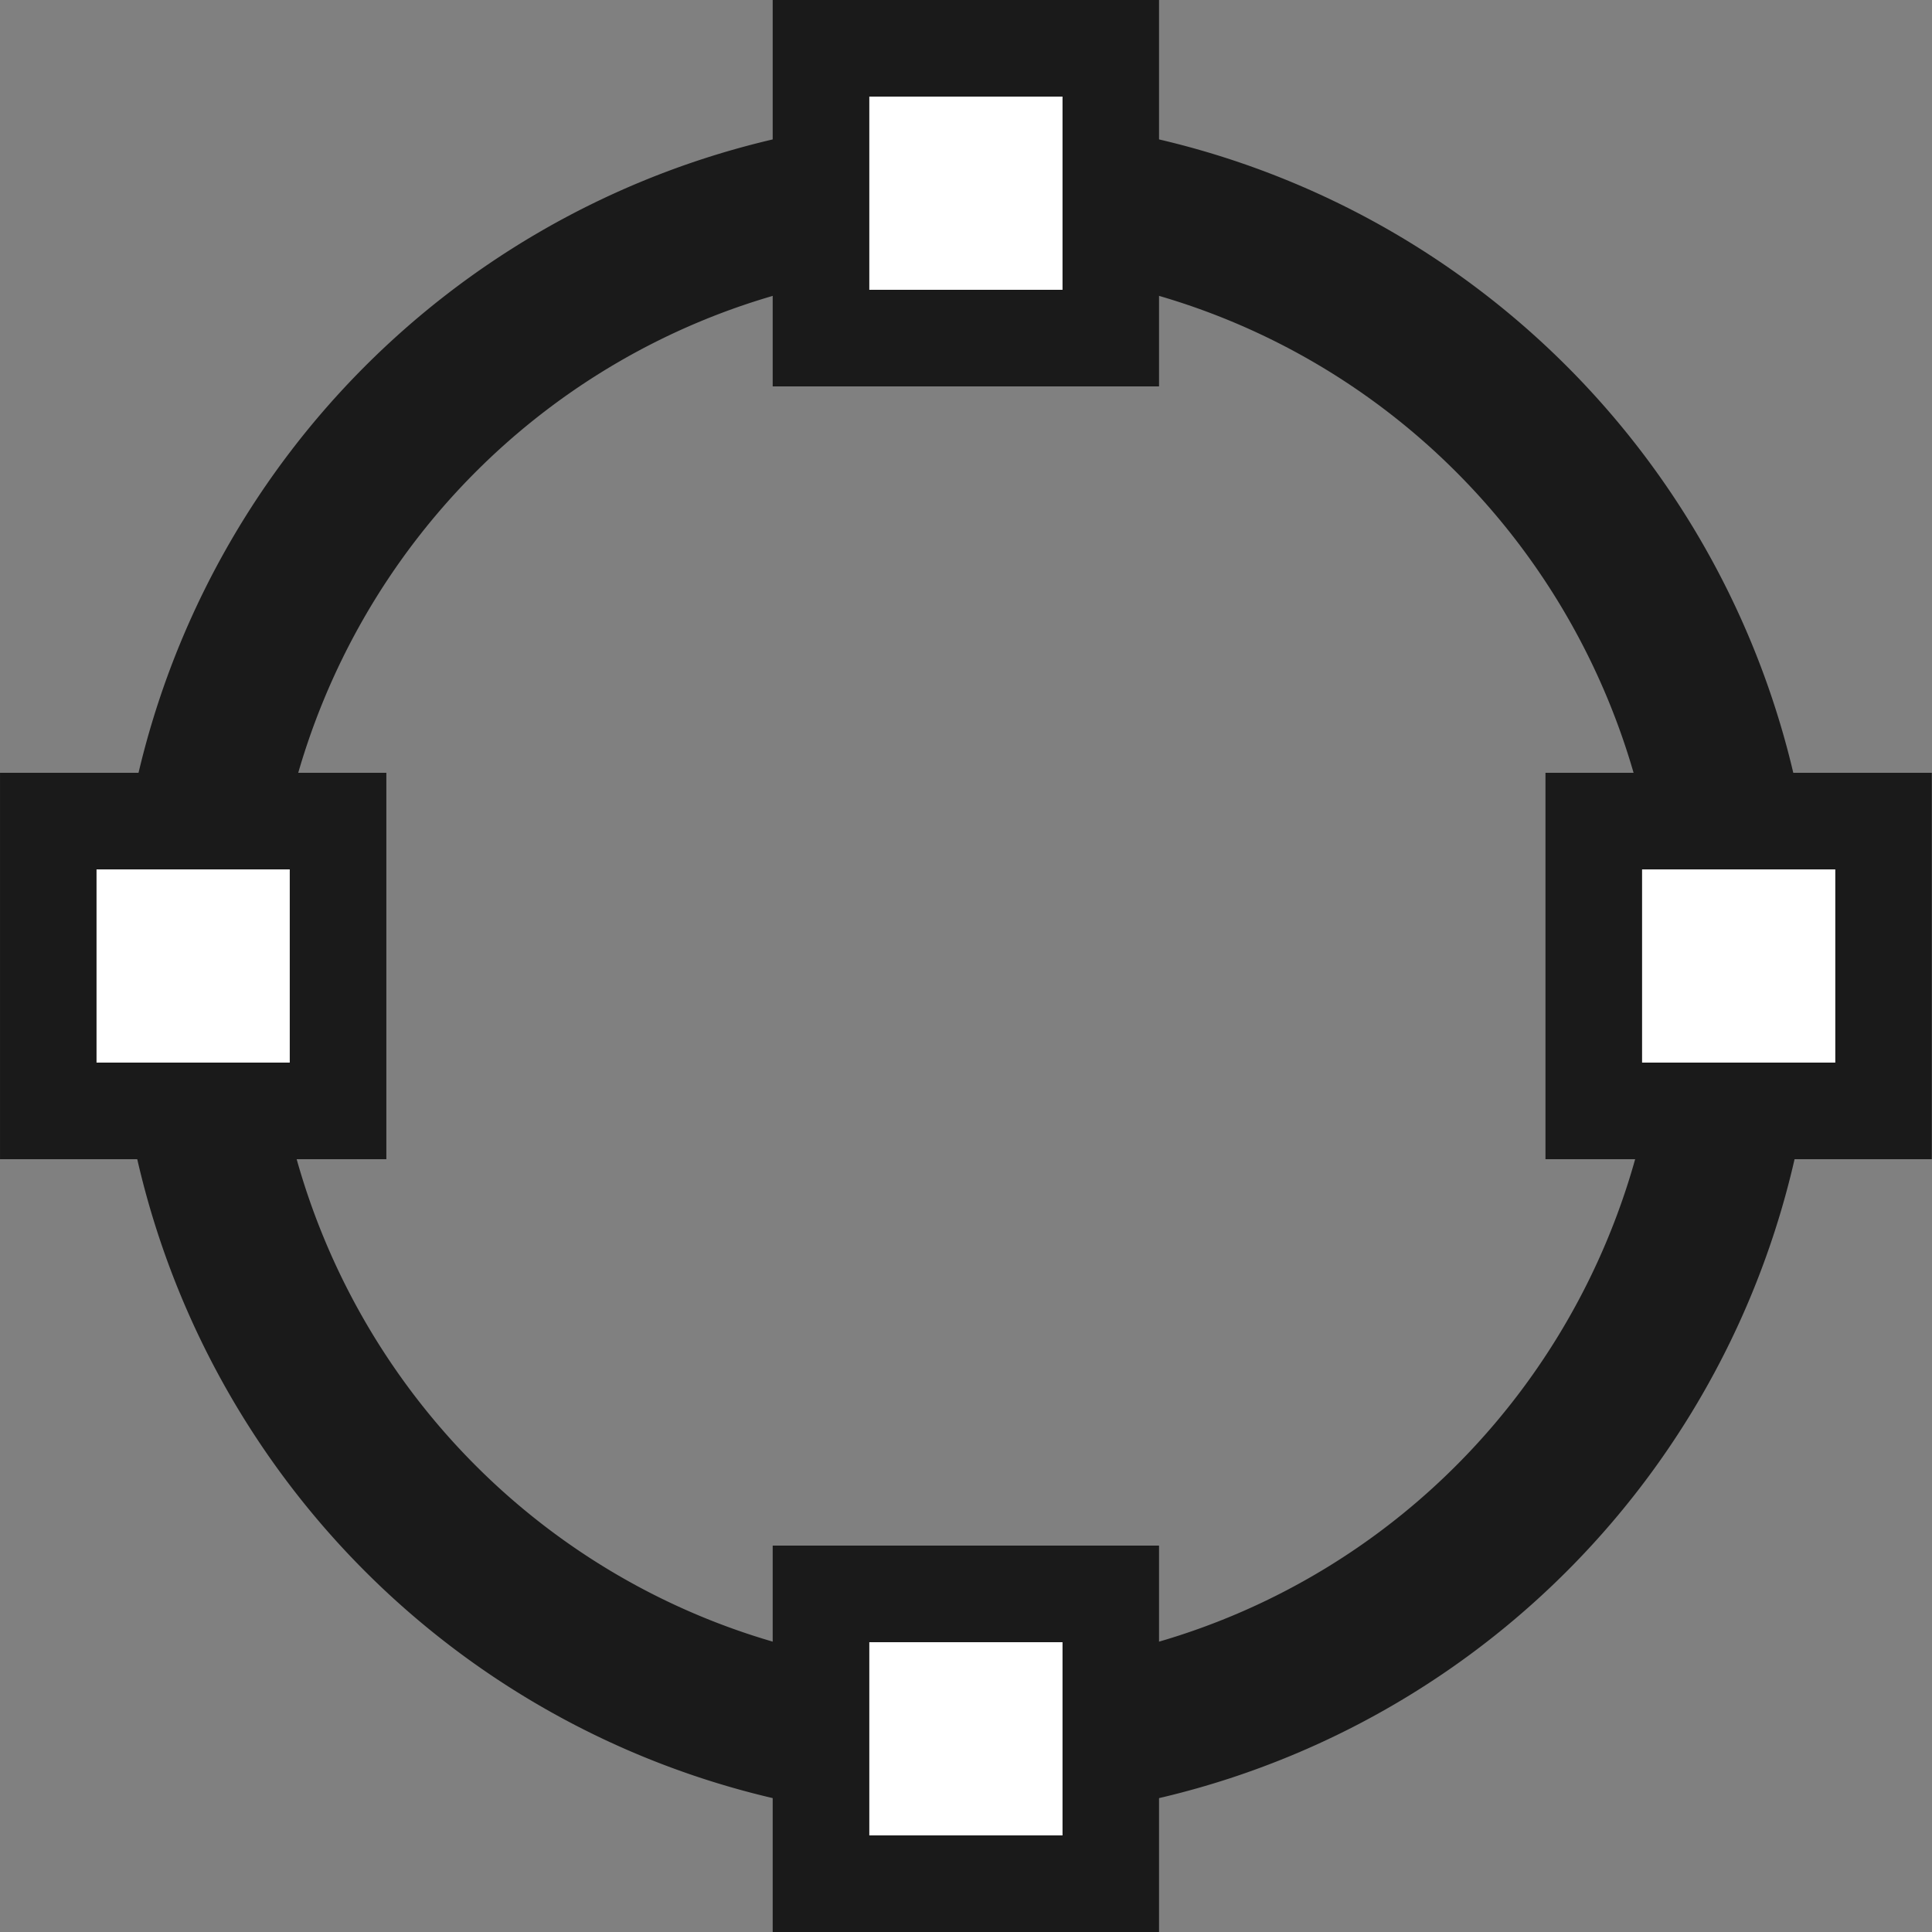 <?xml version="1.0" encoding="UTF-8" standalone="no"?>
<!-- Created with Inkscape (http://www.inkscape.org/) -->

<svg
   xmlns:dc="http://purl.org/dc/elements/1.1/"
   xmlns:cc="http://creativecommons.org/ns#"
   xmlns:rdf="http://www.w3.org/1999/02/22-rdf-syntax-ns#"
   xmlns:svg="http://www.w3.org/2000/svg"
   xmlns="http://www.w3.org/2000/svg"
   xmlns:sodipodi="http://sodipodi.sourceforge.net/DTD/sodipodi-0.dtd"
   xmlns:inkscape="http://www.inkscape.org/namespaces/inkscape"
   version="1.0"
   width="22"
   height="22"
   id="svg8472"
   inkscape:version="0.48+devel r12387"
   sodipodi:docname="object-to-path.svg">
  <rect width="100%" height="100%" fill="#808080" stroke="none"/>
  <sodipodi:namedview
     pagecolor="#ffffff"
     bordercolor="#666666"
     borderopacity="1"
     objecttolerance="10"
     gridtolerance="10"
     guidetolerance="10"
     inkscape:pageopacity="0"
     inkscape:pageshadow="2"
     inkscape:window-width="1366"
     inkscape:window-height="714"
     id="namedview27"
     showgrid="false"
     inkscape:zoom="21.454545"
     inkscape:cx="14.574085"
     inkscape:cy="12.006312"
     inkscape:window-x="0"
     inkscape:window-y="30"
     inkscape:window-maximized="1"
     inkscape:current-layer="svg8472" />
  <defs
     id="defs8474" />
  <g
     id="g4092"
     transform="matrix(1.126,0,0,1.1,-1.387,-0.55)">
    <path
       d="m 18.815,10.531 a 7.815,8.031 0 0 1 -15.63,0 A 7.815,8.031 0 1 1 18.815,10.531 Z"
       id="path6811"
       style="fill:none;stroke:#1a1a1a;stroke-width:1.565;stroke-linecap:square;stroke-linejoin:miter;stroke-miterlimit:4;stroke-opacity:1;stroke-dasharray:none;stroke-dashoffset:0"
       inkscape:connector-curvature="0" />
    <path
       style="fill:#1a1a1a;fill-opacity:1;stroke:none"
       id="path6769"
       inkscape:connector-curvature="0"
       d="m 9.046,16.5 3.907,0 0,4 -3.907,0 L 9.046,16.5 Z" />
    <path
       style="fill:#1a1a1a;fill-opacity:1;stroke:none"
       id="path6779"
       inkscape:connector-curvature="0"
       d="m 9.046,0.5 3.907,0 0,4 -3.907,0 L 9.046,0.5 Z" />
    <path
       style="fill:#1a1a1a;fill-opacity:1;stroke:none"
       id="path6792"
       inkscape:connector-curvature="0"
       d="m 5.139,8.5 0,4 -3.907,0 0,-4 L 5.139,8.5 Z" />
    <path
       d="m 20.768,8.5 0,4 -3.907,0 0,-4 L 20.768,8.5 Z"
       inkscape:connector-curvature="0"
       id="path6798"
       style="fill:#1a1a1a;fill-opacity:1;stroke:none" />
    <path
       d="m 10.023,17.5 1.954,0 0,2 -1.954,0 L 10.023,17.5 Z"
       inkscape:connector-curvature="0"
       id="path4084"
       style="fill:#ffffff;fill-opacity:1;stroke:none" />
    <path
       d="m 10.023,1.5 1.954,0 0,2 -1.954,0 L 10.023,1.5 Z"
       inkscape:connector-curvature="0"
       id="path4086"
       style="fill:#ffffff;fill-opacity:1;stroke:none" />
    <path
       d="m 4.162,9.5 0,2 -1.954,0 0,-2 L 4.162,9.5 Z"
       inkscape:connector-curvature="0"
       id="path4088"
       style="fill:#ffffff;fill-opacity:1;stroke:none" />
    <path
       style="fill:#ffffff;fill-opacity:1;stroke:none"
       id="path4090"
       inkscape:connector-curvature="0"
       d="m 19.792,9.5 0,2 -1.954,0 0,-2 L 19.792,9.5 Z" />
  </g>
</svg>
